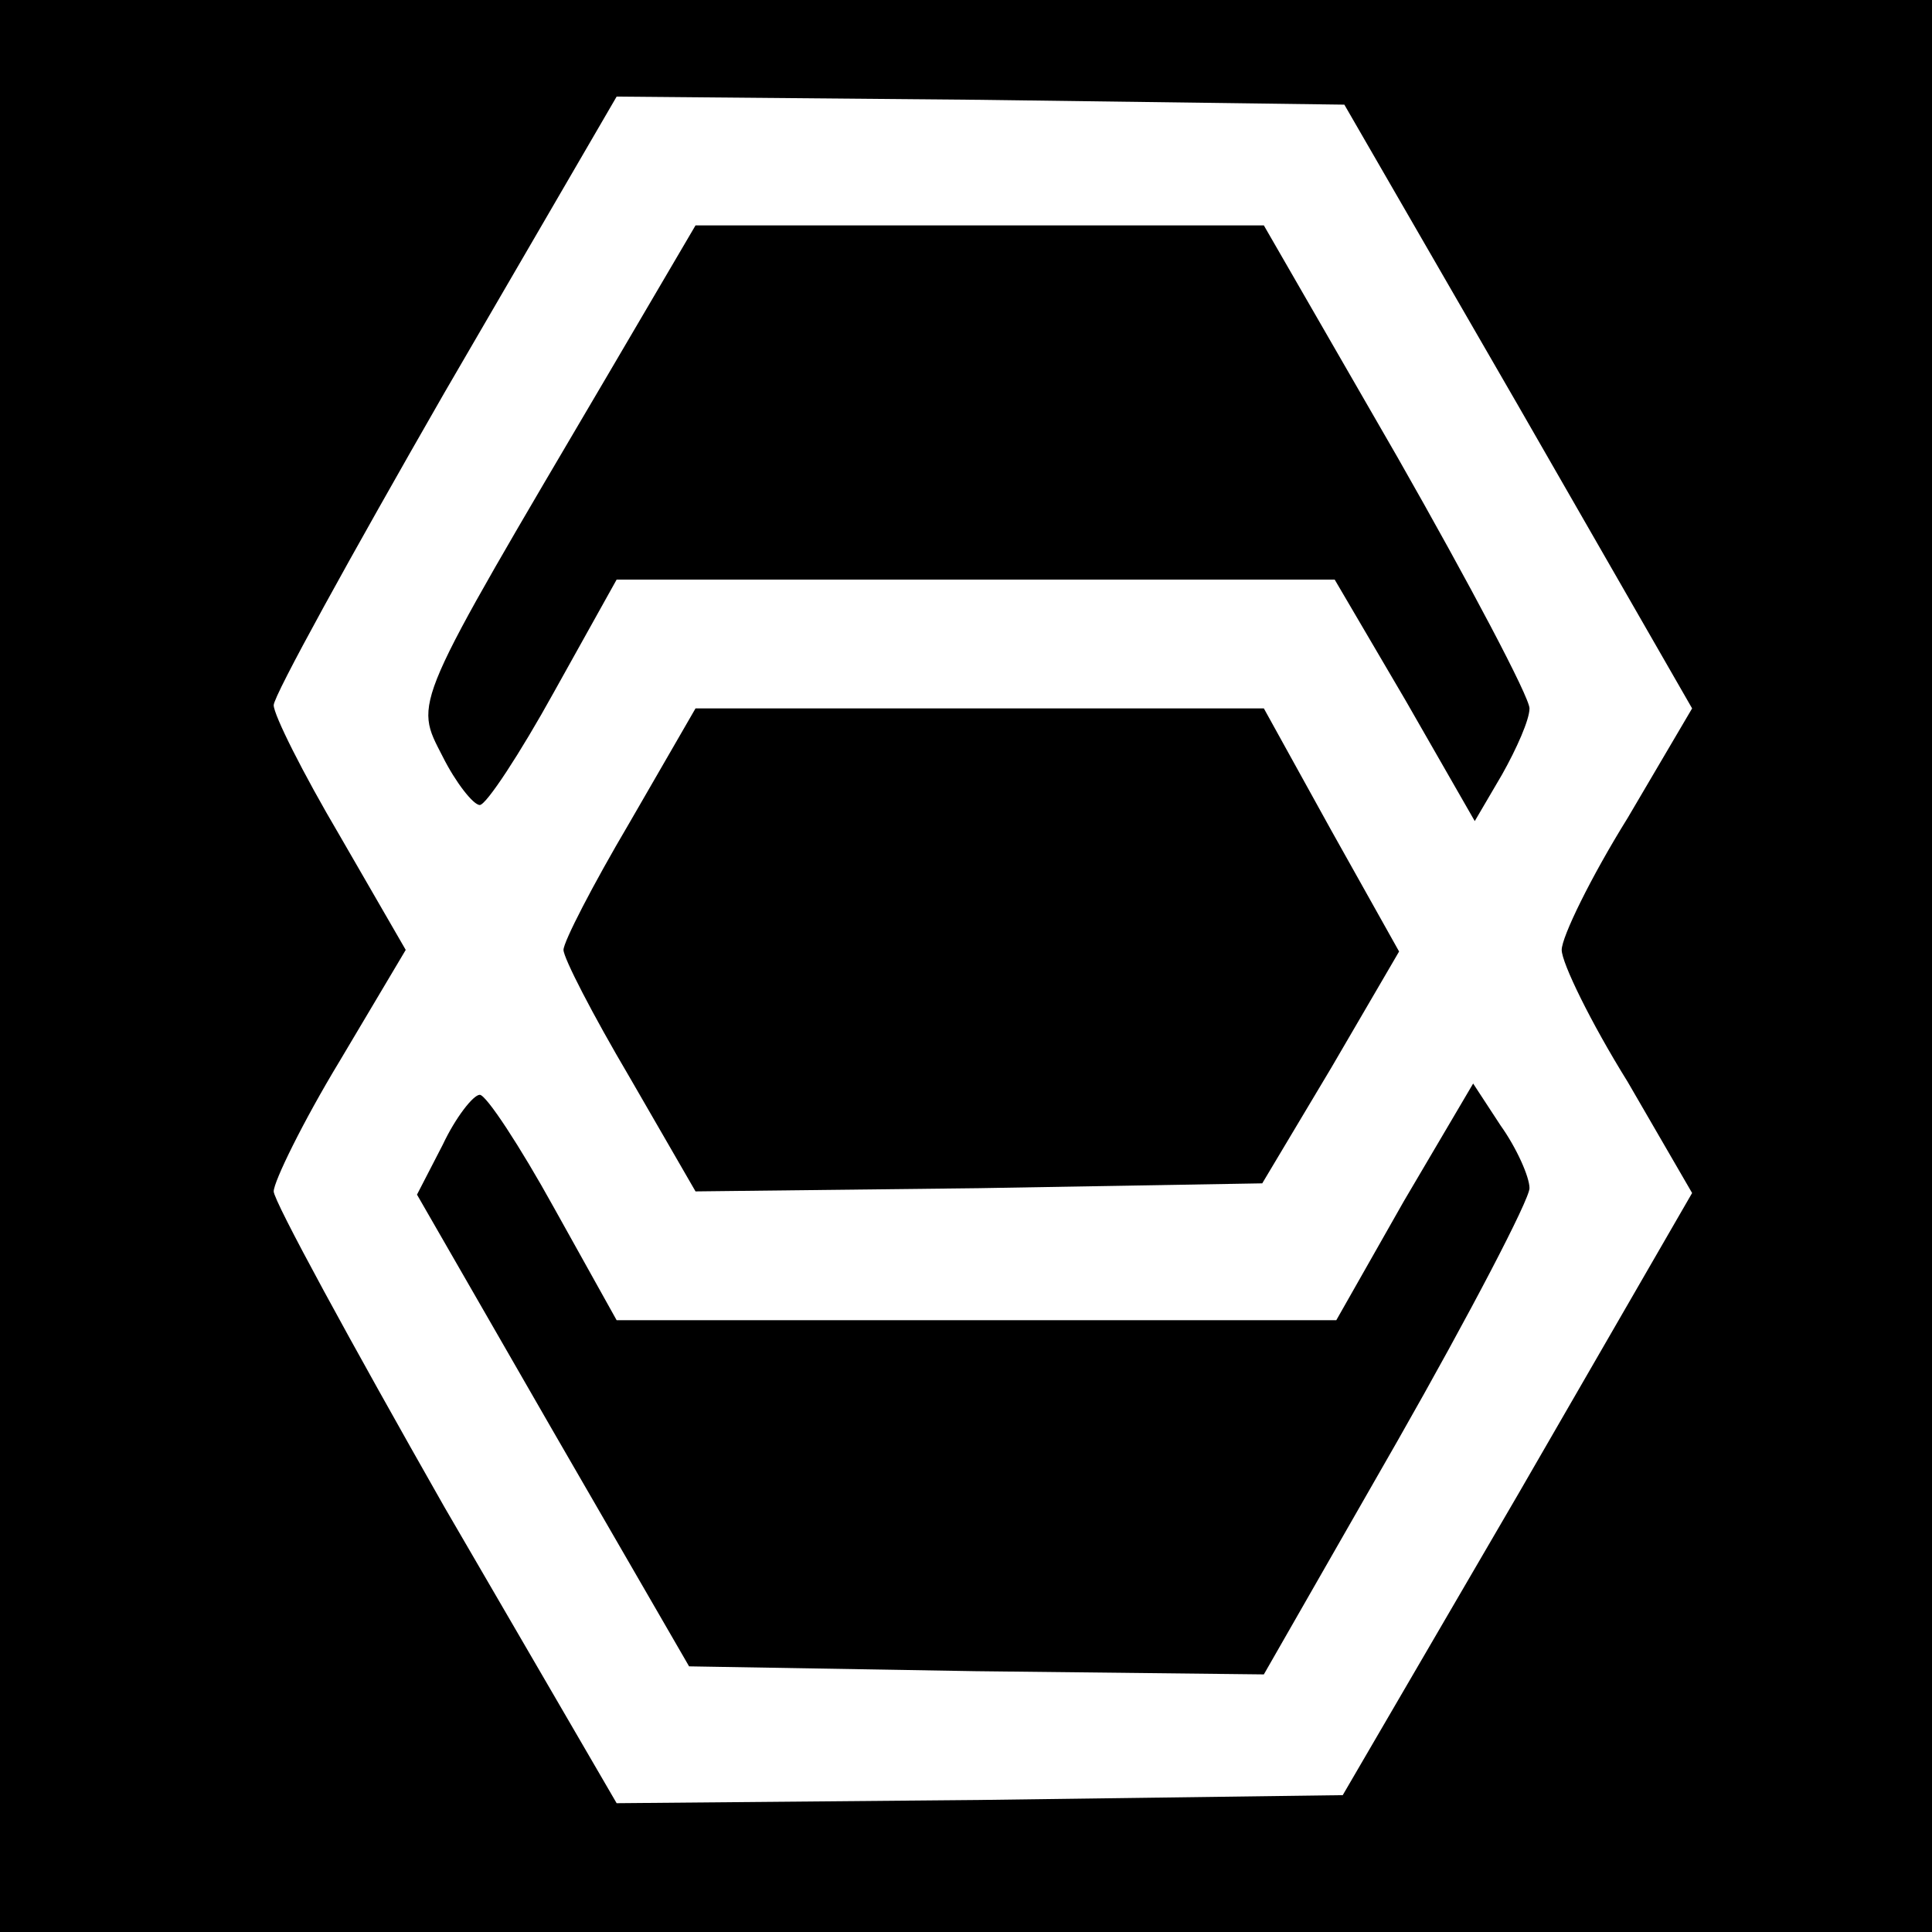 <?xml version="1.0" standalone="no"?>
<!DOCTYPE svg PUBLIC "-//W3C//DTD SVG 20010904//EN"
 "http://www.w3.org/TR/2001/REC-SVG-20010904/DTD/svg10.dtd">
<svg version="1.0" xmlns="http://www.w3.org/2000/svg"
 width="120pt" height="120pt" viewBox="0 0 120 120"
 preserveAspectRatio="xMidYMid meet">

<g transform="translate(0,120) scale(0.1,-0.1)"
fill="#000000" stroke="none">
<path d="M0 600 l0 -600 600 0 600 0 0 600 0 600 -600 0 -600 0 0 -600z m943
348 l108 -188 -40 -68 c-23 -37 -41 -74 -41 -82 0 -8 18 -45 41 -82 l40 -69
-108 -187 -109 -187 -226 -3 -225 -2 -107 184 c-58 102 -106 190 -106 196 0 6
18 43 41 81 l41 69 -41 71 c-23 39 -41 75 -41 81 0 6 48 93 106 194 l107 184
226 -2 226 -3 108 -187z"/>
<path d="M378 968 c-123 -209 -121 -203 -103 -238 8 -16 19 -30 23 -30 4 0 25
32 46 70 l39 70 223 0 223 0 44 -75 43 -75 17 29 c9 16 17 34 17 41 0 7 -37
77 -82 156 l-83 144 -176 0 -177 0 -54 -92z"/>
<path d="M391 689 c-23 -39 -41 -74 -41 -79 0 -5 18 -40 41 -79 l41 -71 176 2
176 3 43 72 42 72 -42 75 -42 76 -177 0 -176 0 -41 -71z"/>
<path d="M872 454 l-42 -74 -223 0 -224 0 -39 70 c-21 38 -42 70 -46 70 -4 0
-15 -14 -23 -31 l-16 -31 84 -146 85 -147 178 -3 179 -2 83 145 c45 79 82 150
82 157 0 7 -8 25 -18 39 l-17 26 -43 -73z"/>
</g>
</svg>
